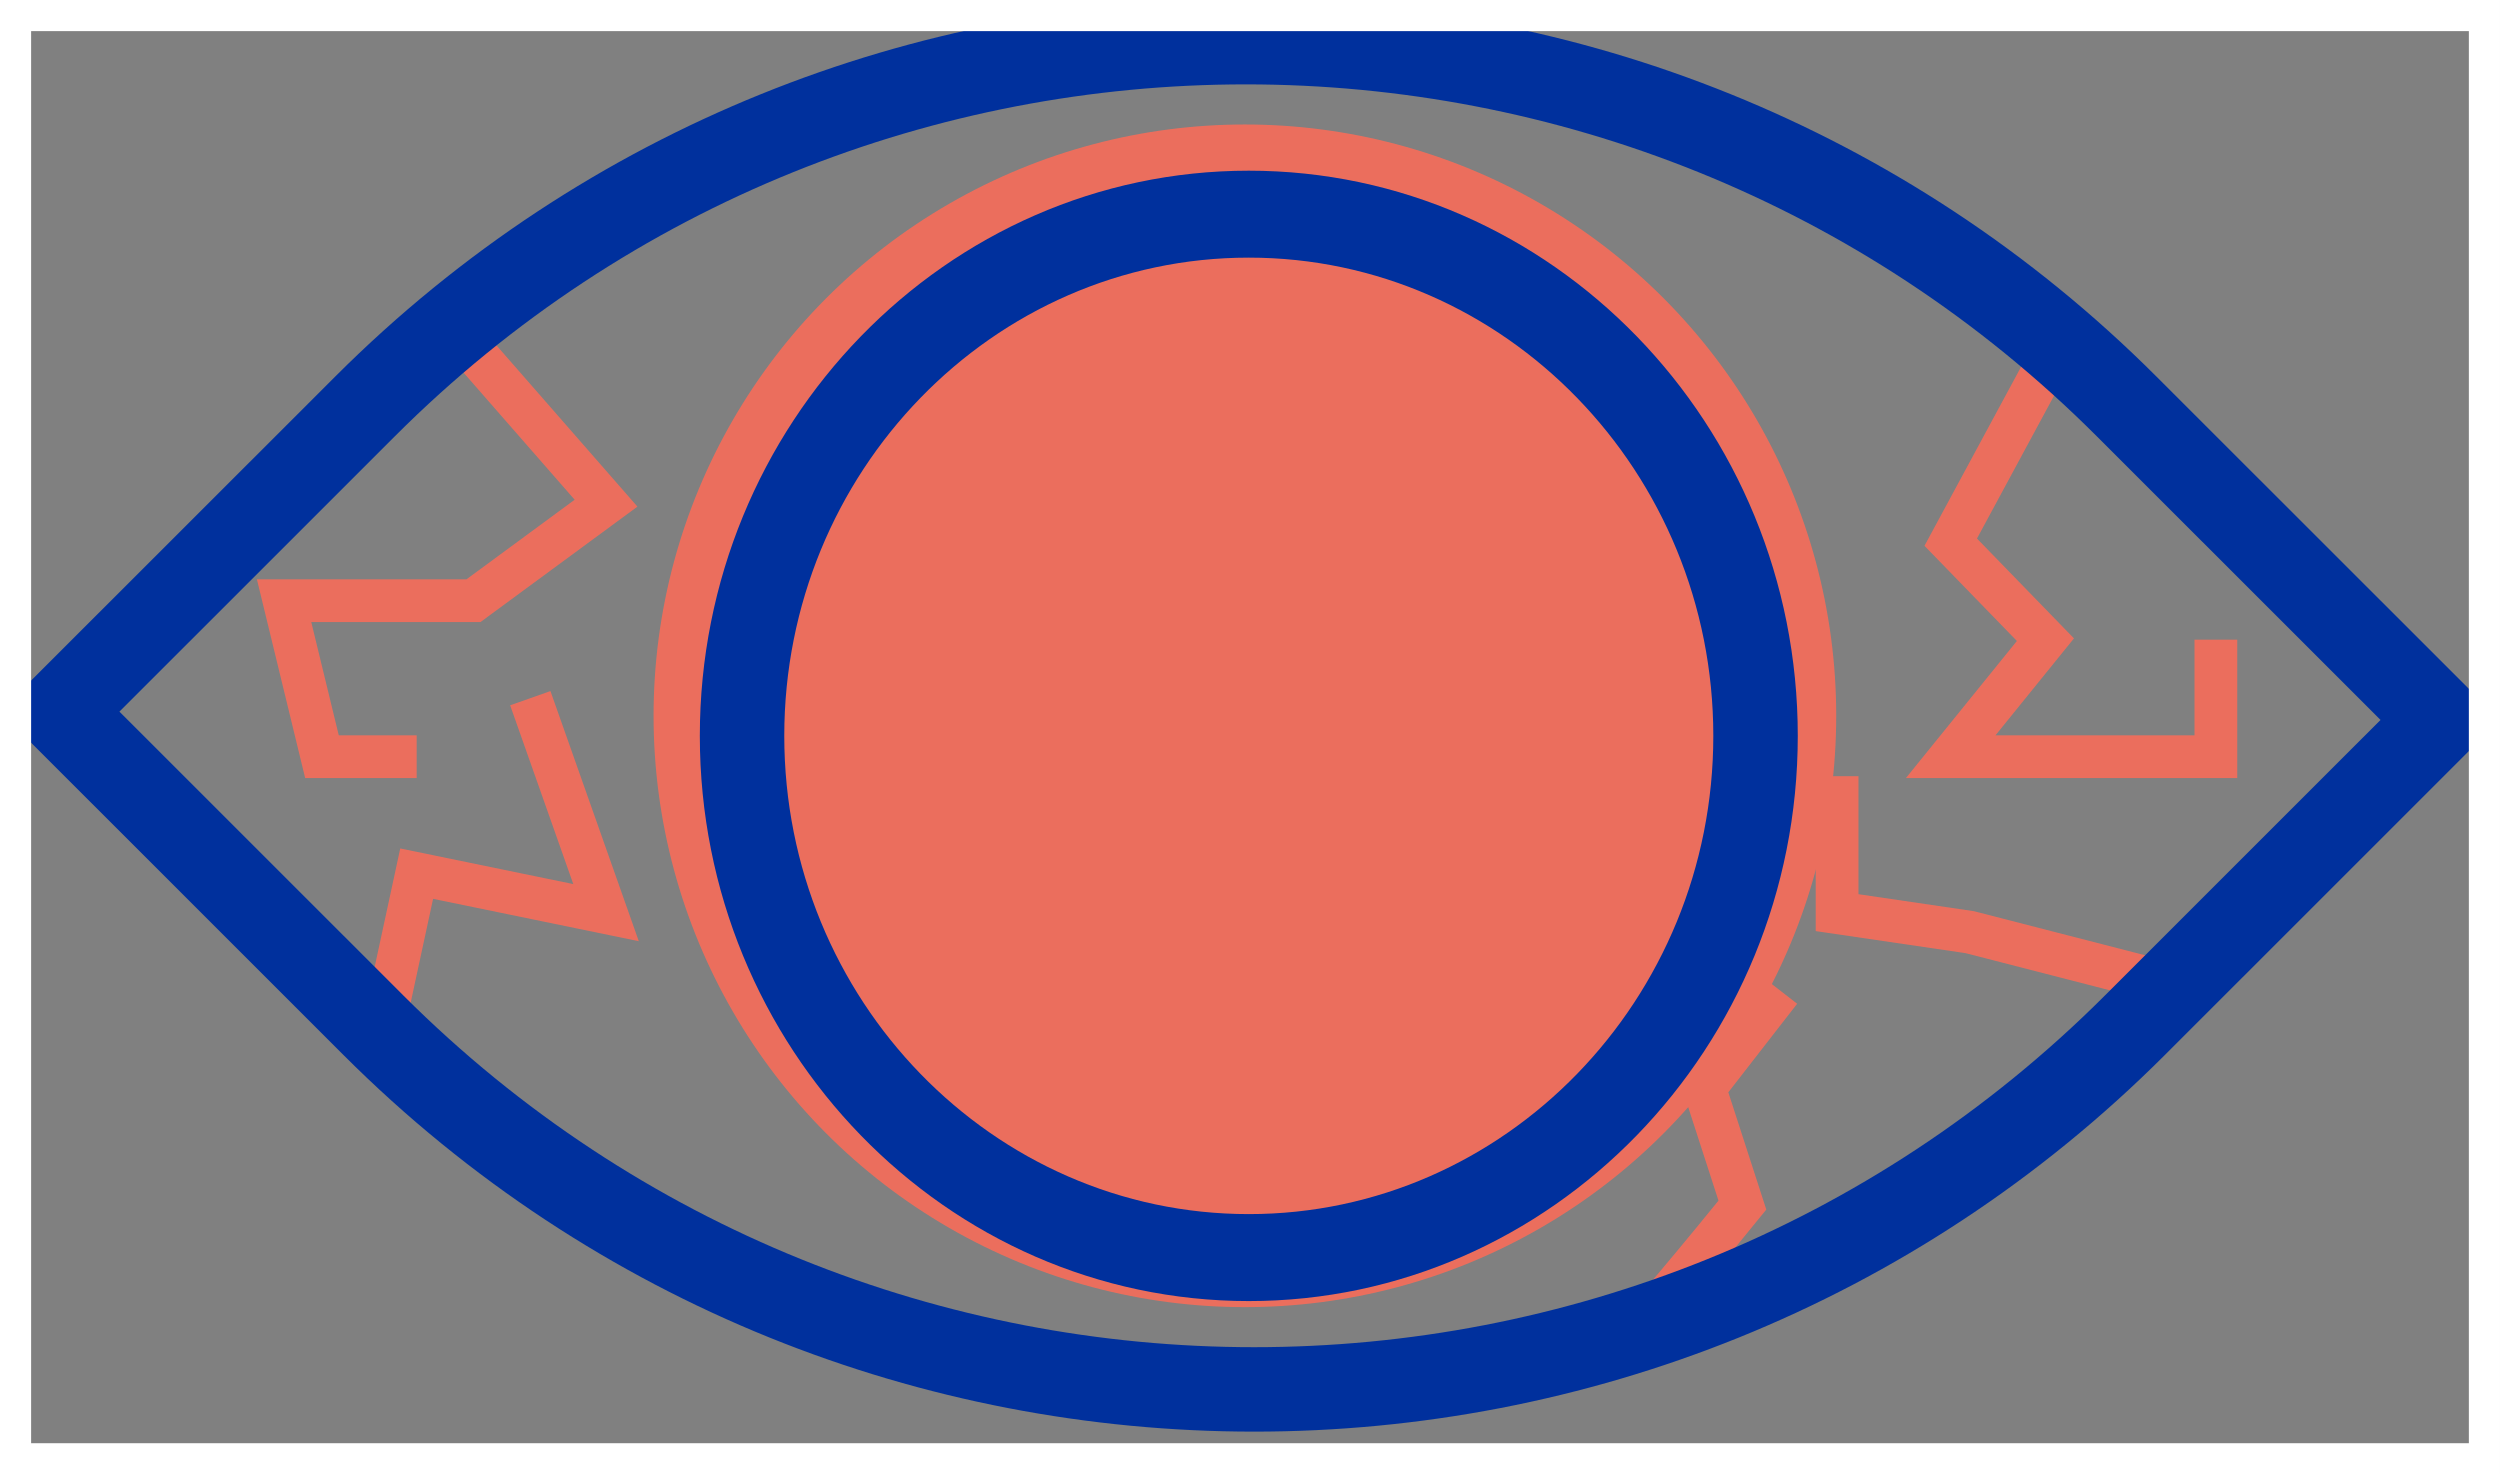 <svg width="117" height="69" viewBox="0 0 117 69" fill="none" xmlns="http://www.w3.org/2000/svg">
<rect x="0" y="0" width="117" height="69" fill="#808080" stroke="none"/>
<path d="M75.34 63.701C76.758 62.24 80.067 58.225 81.544 56.4L79.771 50.925L83.317 46.362" stroke="#EB6E5D" stroke-width="2"/>
<path d="M102.816 46.363L92.18 43.625L85.976 42.712V36.325" stroke="#EB6E5D" stroke-width="2"/>
<path d="M17.727 49.1L19.5 40.887L28.363 42.712L24.818 32.675" stroke="#EB6E5D" stroke-width="2"/>
<path d="M20.386 14.424L28.363 23.549L22.159 28.112H13.295L15.068 35.412H19.5" stroke="#EB6E5D" stroke-width="2"/>
<path d="M95.726 17.162L91.294 25.374L95.726 29.937L91.294 35.412H103.703V29.937" stroke="#EB6E5D" stroke-width="2"/>
<path d="M100.915 17.617C77.418 -5.872 39.19 -5.872 15.694 17.617L0 33.304L16.083 49.383C27.831 61.126 43.262 67 58.695 67C74.128 67 89.557 61.128 101.306 49.383L117 33.693L100.915 17.617ZM98.51 46.589C76.555 68.535 40.833 68.535 18.878 46.589L5.589 33.304L18.488 20.409C40.443 -1.538 76.165 -1.538 98.12 20.409L111.409 33.693L98.51 46.589Z" fill="#00309D"/>
<circle cx="58.261" cy="33.5" r="27.674" fill="#EB6E5D"/>
<path d="M58.444 7.988C44.277 7.988 32.752 19.854 32.752 34.439C32.752 49.023 44.277 60.89 58.444 60.89C72.61 60.89 84.136 49.023 84.136 34.439C84.136 19.854 72.612 7.988 58.444 7.988ZM58.444 56.82C46.457 56.82 36.704 46.779 36.704 34.439C36.704 22.098 46.457 12.057 58.444 12.057C70.43 12.057 80.183 22.098 80.183 34.439C80.183 46.779 70.432 56.82 58.444 56.82Z" fill="#00309D"/>
<rect x="0.728" y="0.728" width="115.543" height="67.543" stroke="white" stroke-width="1.457"/>
</svg>
